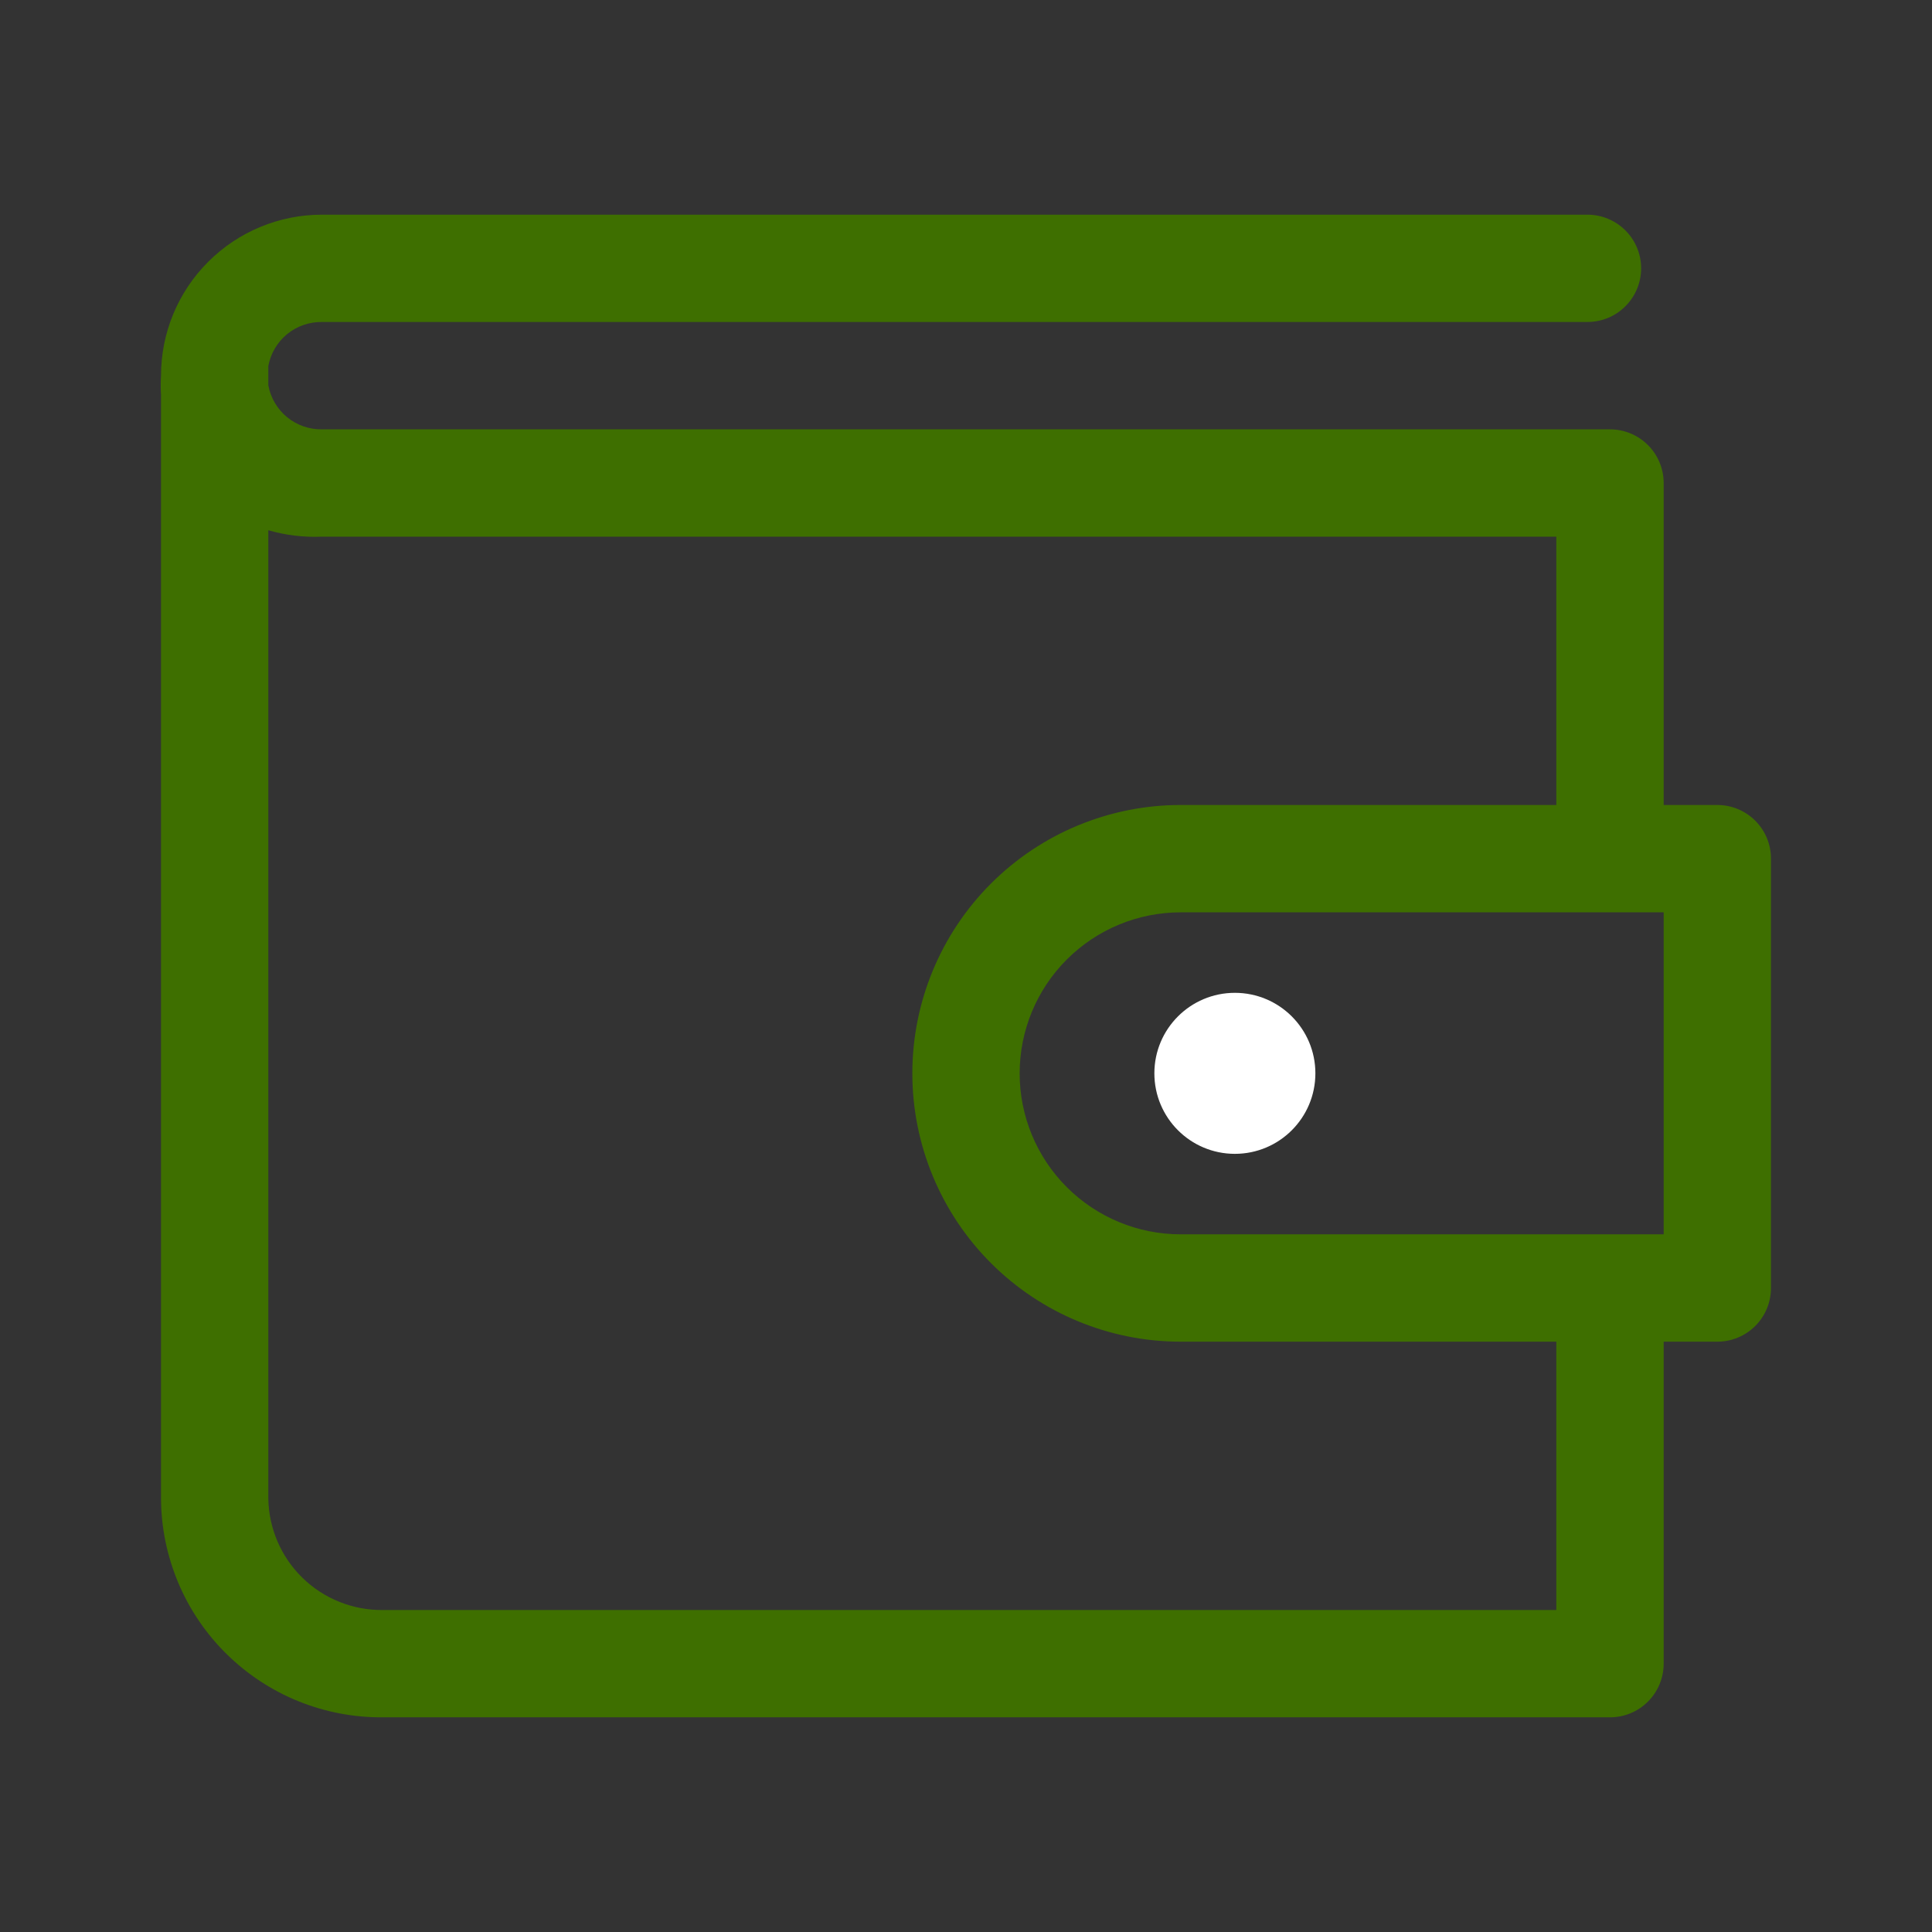 <svg width="44" height="44" viewBox="0 0 44 44" fill="none" xmlns="http://www.w3.org/2000/svg">
<rect x="0" y="0" width="44" height="44" fill="#333333" stroke="none"/>
<g clip-path="url(#clip0_104_4861)">
<path d="M39.111 18.333H37.889V11C37.889 10.676 37.76 10.365 37.531 10.136C37.302 9.907 36.991 9.778 36.667 9.778H7.333C7.044 9.783 6.762 9.684 6.538 9.501C6.315 9.317 6.163 9.06 6.111 8.776V8.336C6.163 8.051 6.315 7.794 6.538 7.61C6.762 7.427 7.044 7.329 7.333 7.333H36.153C36.477 7.333 36.788 7.205 37.017 6.975C37.247 6.746 37.376 6.435 37.376 6.111C37.376 5.787 37.247 5.476 37.017 5.247C36.788 5.018 36.477 4.889 36.153 4.889H7.333C6.361 4.889 5.428 5.275 4.741 5.963C4.053 6.65 3.667 7.583 3.667 8.556C3.658 8.702 3.658 8.849 3.667 8.996V34.137C3.671 34.795 3.806 35.445 4.062 36.052C4.318 36.658 4.691 37.208 5.16 37.669C5.629 38.131 6.184 38.496 6.794 38.744C7.404 38.991 8.056 39.116 8.714 39.111H36.667C36.991 39.111 37.302 38.982 37.531 38.753C37.76 38.524 37.889 38.213 37.889 37.889V30.556H39.111C39.435 30.556 39.746 30.427 39.975 30.198C40.205 29.968 40.333 29.657 40.333 29.333V19.556C40.333 19.231 40.205 18.921 39.975 18.691C39.746 18.462 39.435 18.333 39.111 18.333ZM35.444 36.667H8.714C8.035 36.673 7.38 36.411 6.892 35.937C6.405 35.464 6.124 34.816 6.111 34.137V12.076C6.508 12.191 6.921 12.24 7.333 12.222H35.444V18.333H26.889C25.268 18.333 23.714 18.977 22.568 20.123C21.422 21.269 20.778 22.824 20.778 24.445C20.778 26.065 21.422 27.62 22.568 28.766C23.714 29.912 25.268 30.556 26.889 30.556H35.444V36.667ZM37.889 28.111H26.889C25.916 28.111 24.984 27.725 24.296 27.037C23.608 26.35 23.222 25.417 23.222 24.445C23.222 23.472 23.608 22.539 24.296 21.852C24.984 21.164 25.916 20.778 26.889 20.778H37.889V28.111Z" fill="#3E6F00"/>
<path d="M28.123 26.278C29.136 26.278 29.957 25.457 29.957 24.444C29.957 23.432 29.136 22.611 28.123 22.611C27.111 22.611 26.29 23.432 26.29 24.444C26.29 25.457 27.111 26.278 28.123 26.278Z" fill="white"/>
</g>
<defs>
<clipPath id="clip0_104_4861">
<rect width="44" height="44" fill="white"/>
</clipPath>
</defs>
</svg>
